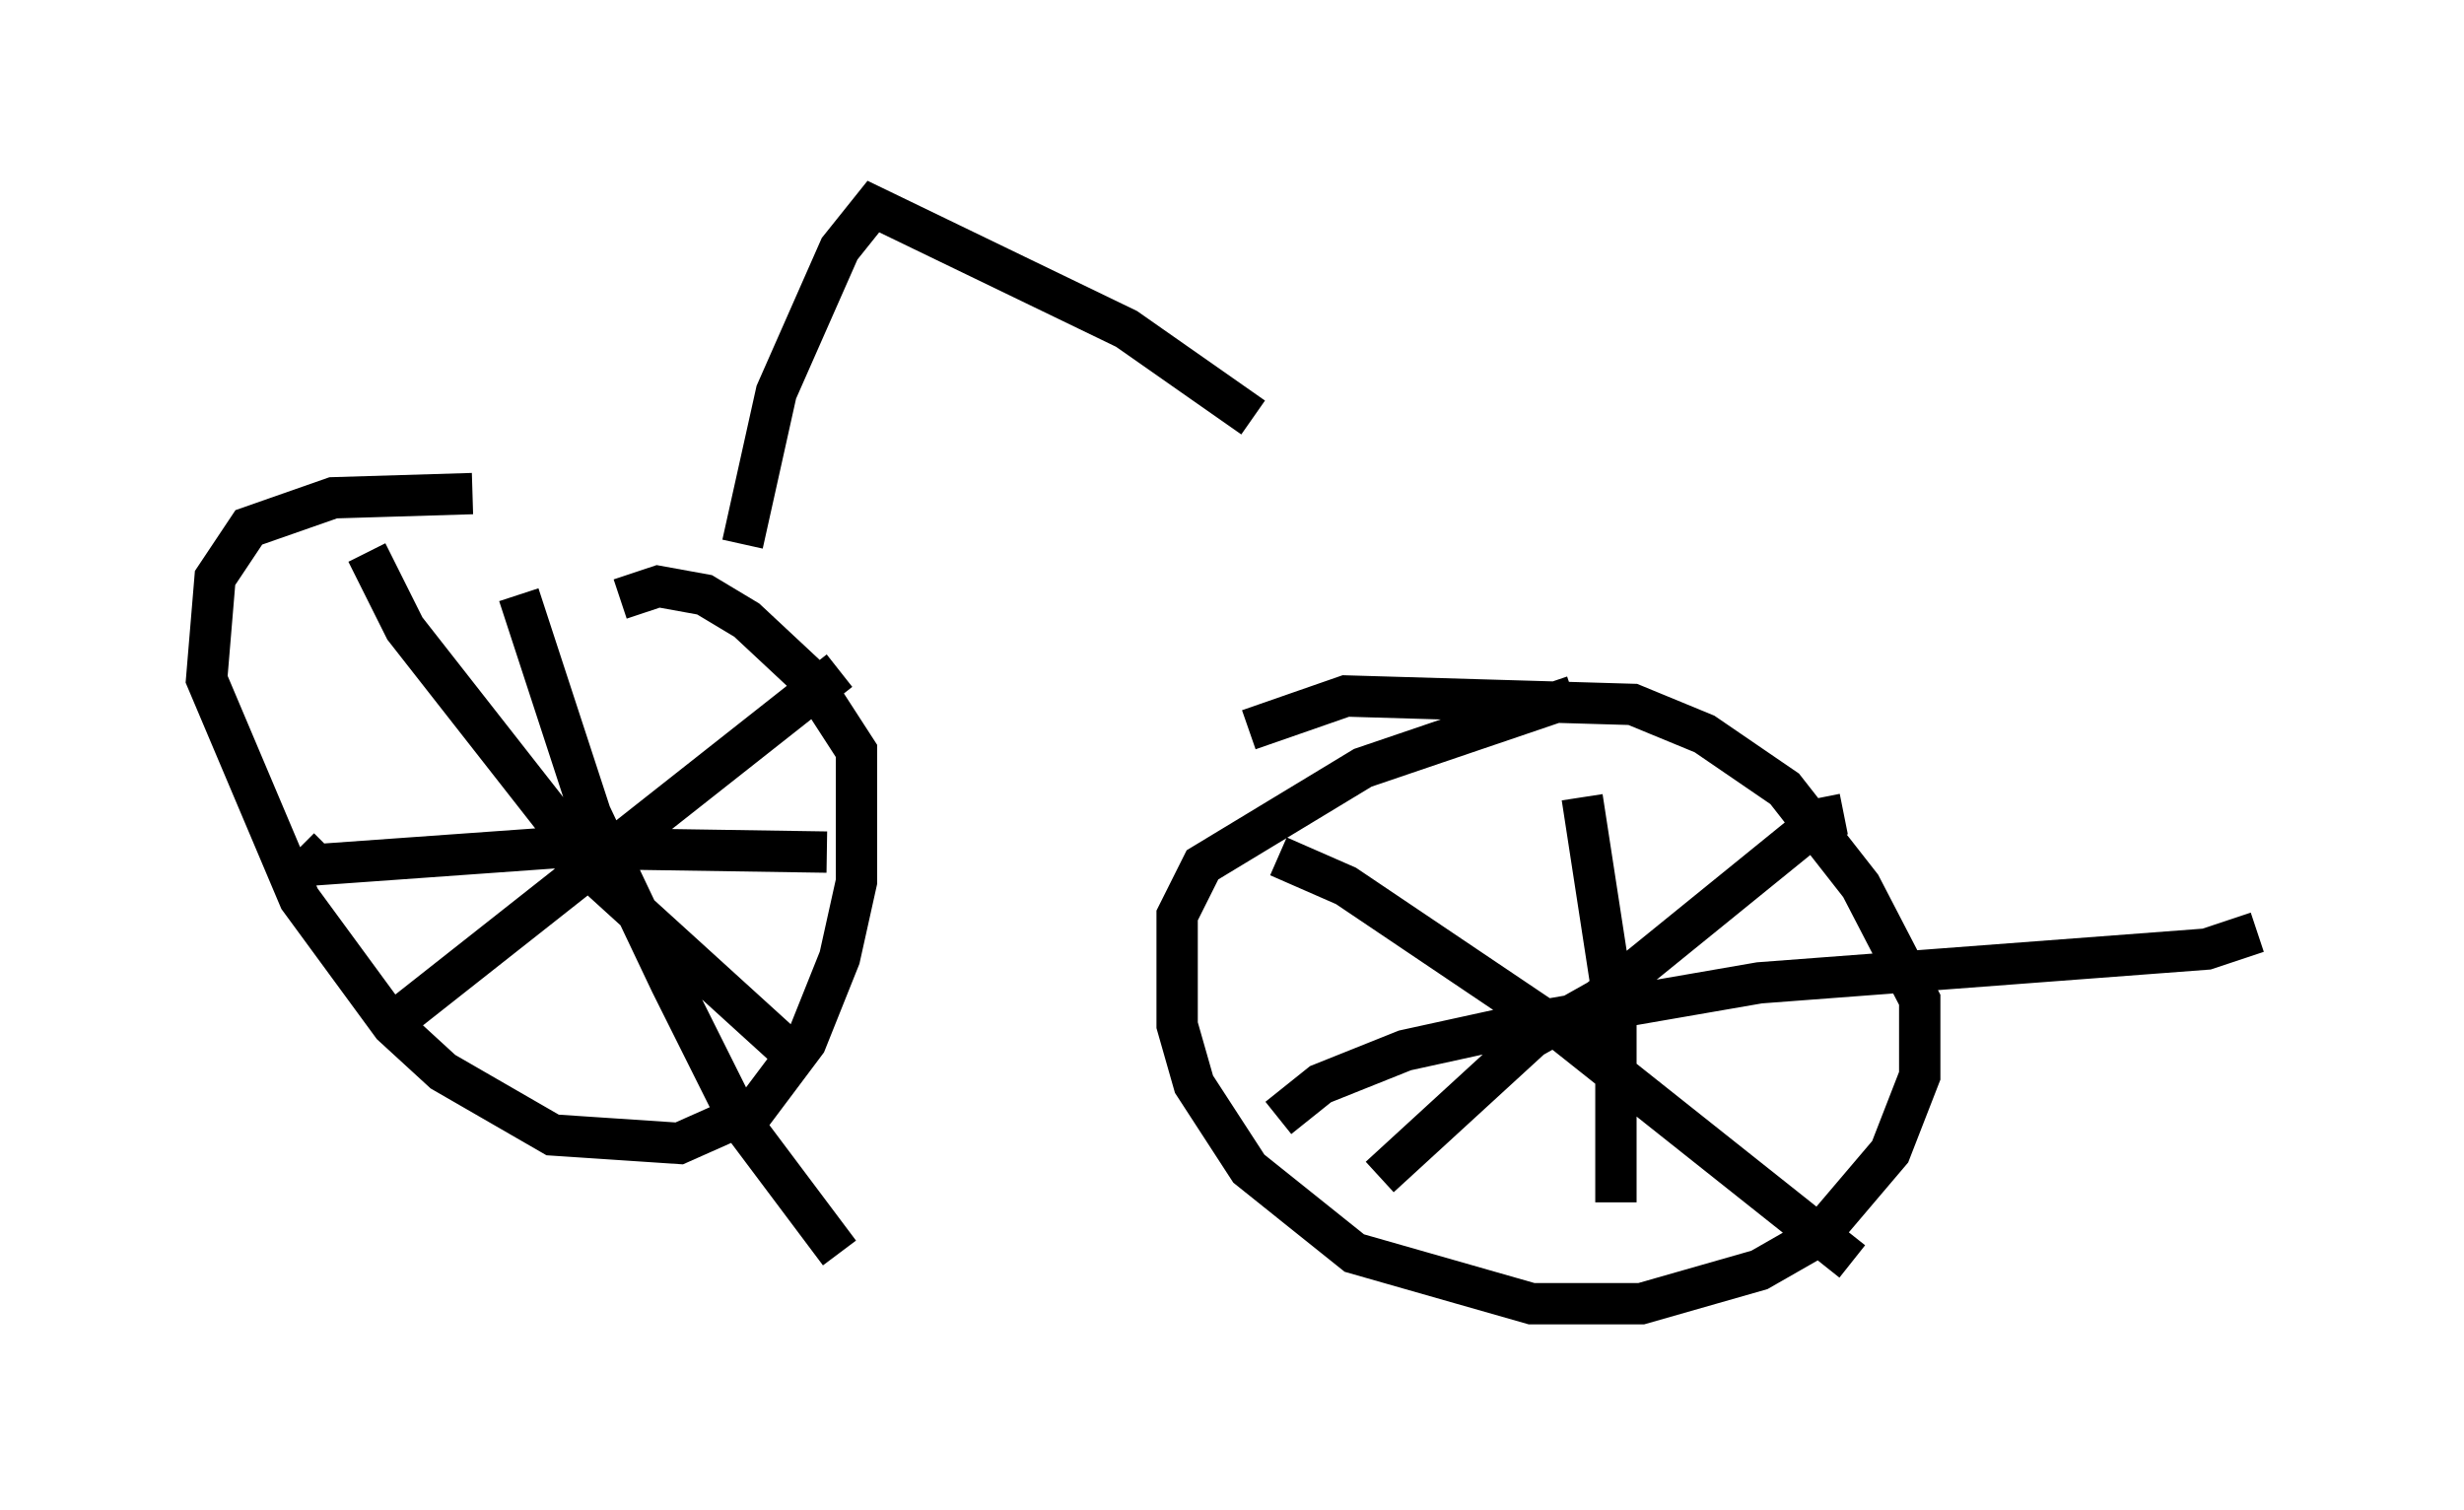 <?xml version="1.0" encoding="utf-8" ?>
<svg baseProfile="full" height="36.542" version="1.1" width="59.613" xmlns="http://www.w3.org/2000/svg" xmlns:ev="http://www.w3.org/2001/xml-events" xmlns:xlink="http://www.w3.org/1999/xlink"><defs /><rect fill="white" height="36.542" width="59.613" x="0" y="0" /><path d="M17.454, 12.554 m-6.023, -0.613 l-3.369, 0.102 -2.042, 0.715 l-0.817, 1.225 -0.204, 2.45 l2.246, 5.308 2.246, 3.063 l1.225, 1.123 2.654, 1.531 l3.063, 0.204 1.838, -0.817 l1.225, -1.633 0.817, -2.042 l0.408, -1.838 0.0, -3.165 l-1.123, -1.735 -1.531, -1.429 l-1.021, -0.613 -1.123, -0.204 l-0.919, 0.306 m23.071, 2.348 l-5.104, 1.735 -3.879, 2.348 l-0.613, 1.225 0.0, 2.654 l0.408, 1.429 1.327, 2.042 l2.552, 2.042 4.288, 1.225 l2.654, 0.0 2.858, -0.817 l1.429, -0.817 1.735, -2.042 l0.715, -1.838 0.0, -1.838 l-1.429, -2.756 -1.838, -2.348 l-1.94, -1.327 -1.735, -0.715 l-6.942, -0.204 -2.348, 0.817 m-17.661, -3.267 l1.735, 5.308 1.94, 4.083 l1.633, 3.267 2.45, 3.267 m0.0, -14.088 l-10.617, 8.371 m-0.817, -11.229 l0.919, 1.838 4.798, 6.125 l4.492, 4.083 m0.919, -4.798 l-6.635, -0.102 -5.717, 0.408 l-0.408, -0.408 m31.034, -1.225 l0.817, 5.308 0.0, 4.492 m-8.167, -2.042 l1.021, -0.817 2.042, -0.817 l3.267, -0.715 5.308, -0.919 l10.821, -0.817 1.225, -0.408 m-10.004, -2.858 l-0.51, 0.102 -5.41, 4.39 l-1.633, 0.919 -3.675, 3.369 m-2.45, -7.758 l1.633, 0.715 5.308, 3.573 l6.942, 5.513 m-26.848, -17.354 l0.817, -3.675 1.531, -3.471 l0.817, -1.021 6.125, 2.96 l3.063, 2.144 " fill="none" stroke="black" stroke-width="1" /></svg>